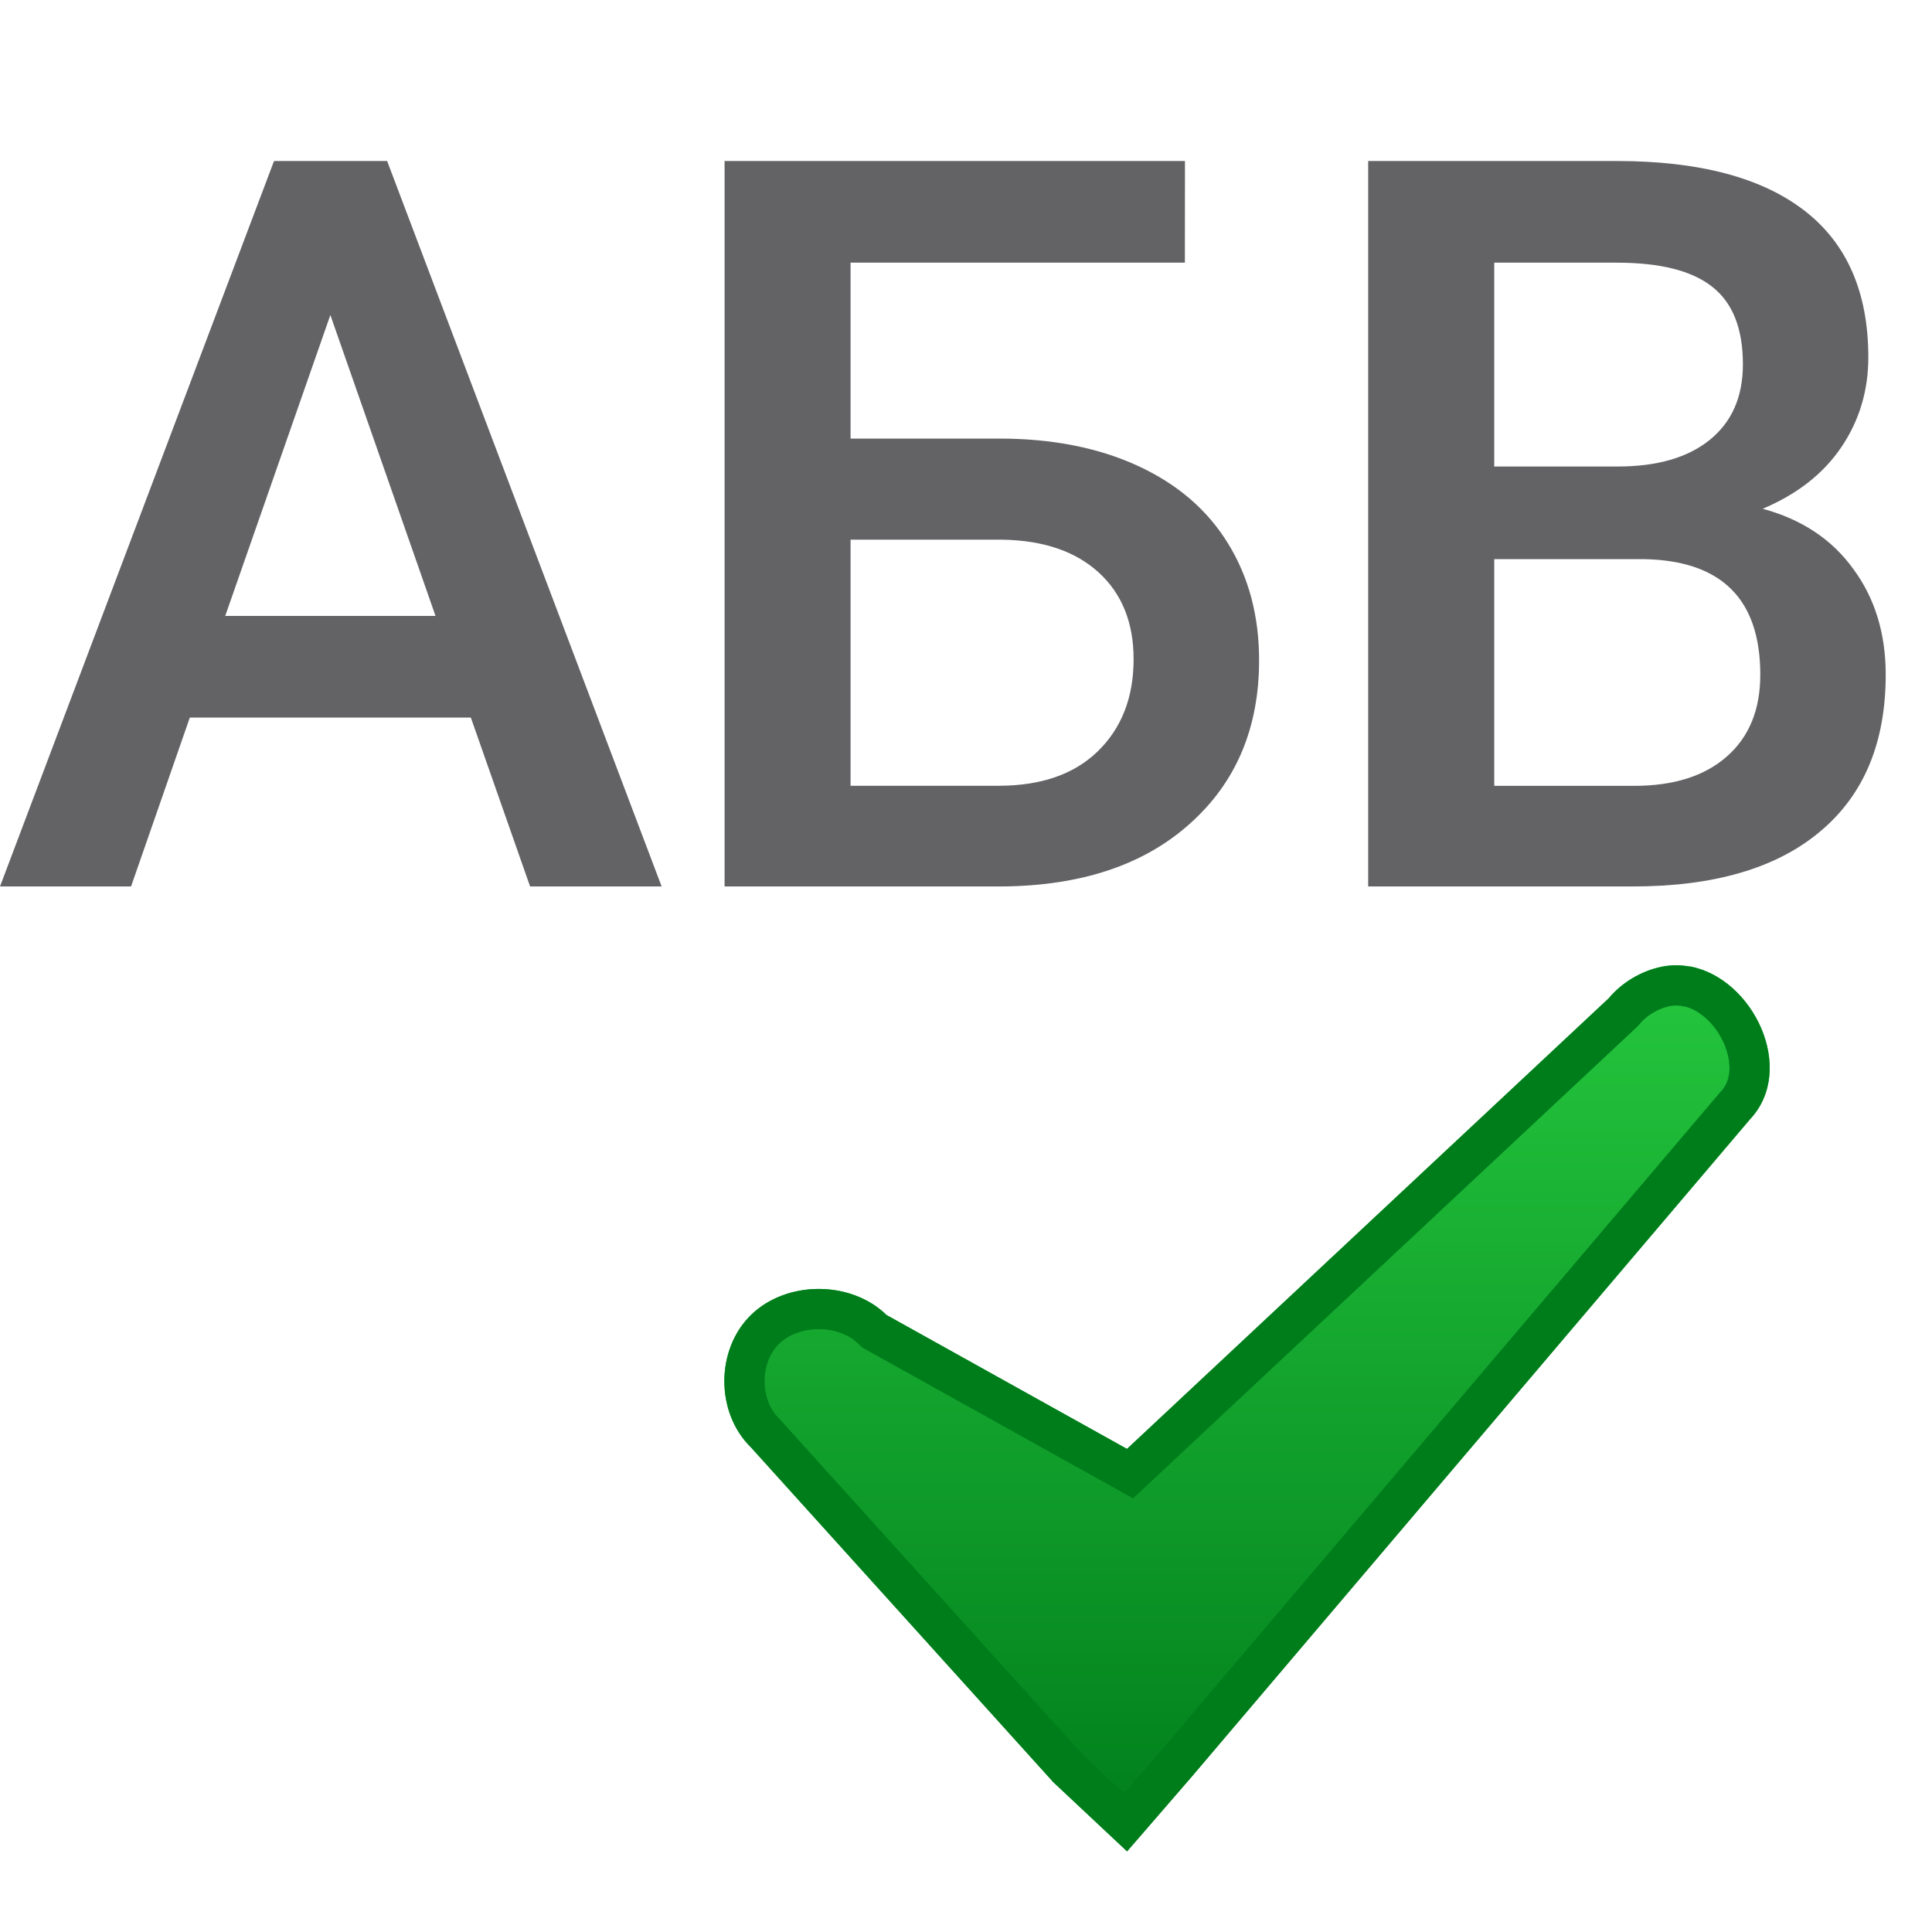 <svg viewBox="0 0 24 24" xmlns="http://www.w3.org/2000/svg" xmlns:xlink="http://www.w3.org/1999/xlink"><clipPath id="a"><path d="m20.991 12.007c-.113-.021-.23-.022-.35.002-.256.054-.492.195-.658.393l-5.983 5.597-2.988-1.664c-.441-.431-1.242-.431-1.683 0-.441.431-.441 1.214 0 1.645l3.757 4.16.915.858.805-.93 6.934-8.165c.581-.619.041-1.753-.748-1.898z"/></clipPath><filter id="b" color-interpolation-filters="sRGB" height="1.052" width="1.044" x="-.022" y="-.026"><feGaussianBlur stdDeviation=".12"/></filter><linearGradient id="c" gradientUnits="userSpaceOnUse" x1="14" x2="14" y1="23" y2="11"><stop offset="0" stop-color="#007d1b"/><stop offset="1" stop-color="#28cd41"/></linearGradient><g fill="#636366" stroke-width=".317" transform="translate(-.222 .13)"><path d="m6.071 8.784h-3.491l-.73 2.098h-1.628l3.404-9.012h1.405l3.41 9.012h-1.634zm-3.051-1.263h2.612l-1.306-3.738z"/><path d="m14.941 3.133h-4.153v2.185h1.844q.99 0 1.727.34.737.34 1.12.966.384.625.384 1.448 0 1.263-.86 2.03-.854.767-2.333.78h-3.447v-9.012h5.719zm-4.153 3.441v3.057h1.838q.792 0 1.232-.427.446-.433.446-1.145 0-.681-.433-1.077-.433-.396-1.201-.408z"/><path d="m17.218 10.882v-9.012h3.088q1.529 0 2.327.613.798.613.798 1.826 0 .619-.334 1.114-.334.495-.978.767.73.198 1.126.749.402.545.402 1.312 0 1.269-.817 1.95-.811.681-2.327.681zm1.566-4.066v2.816h1.739q.737 0 1.151-.365.415-.365.415-1.015 0-1.405-1.436-1.436zm0-1.151h1.535q.73 0 1.139-.328.415-.334.415-.941 0-.668-.384-.966-.378-.297-1.182-.297h-1.523z"/></g><path d="m20.991 12.007c-.113-.021-.23-.022-.35.002-.256.054-.492.195-.658.393l-5.983 5.597-2.988-1.664c-.441-.431-1.242-.431-1.683 0-.441.431-.441 1.214 0 1.645l3.757 4.16.915.858.805-.93 6.934-8.165c.581-.619.041-1.753-.748-1.898z" fill="url(#c)"/><path clip-path="url(#a)" d="m20.991 12.007c-.113-.021-.23-.022-.35.002-.256.054-.492.195-.658.393l-5.983 5.597-2.988-1.664c-.441-.431-1.242-.431-1.683 0-.441.431-.441 1.214 0 1.645l3.757 4.16.915.858.805-.93 6.934-8.165c.581-.619.041-1.753-.748-1.898z" fill="none" filter="url(#b)" stroke="#007d1b"/></svg>